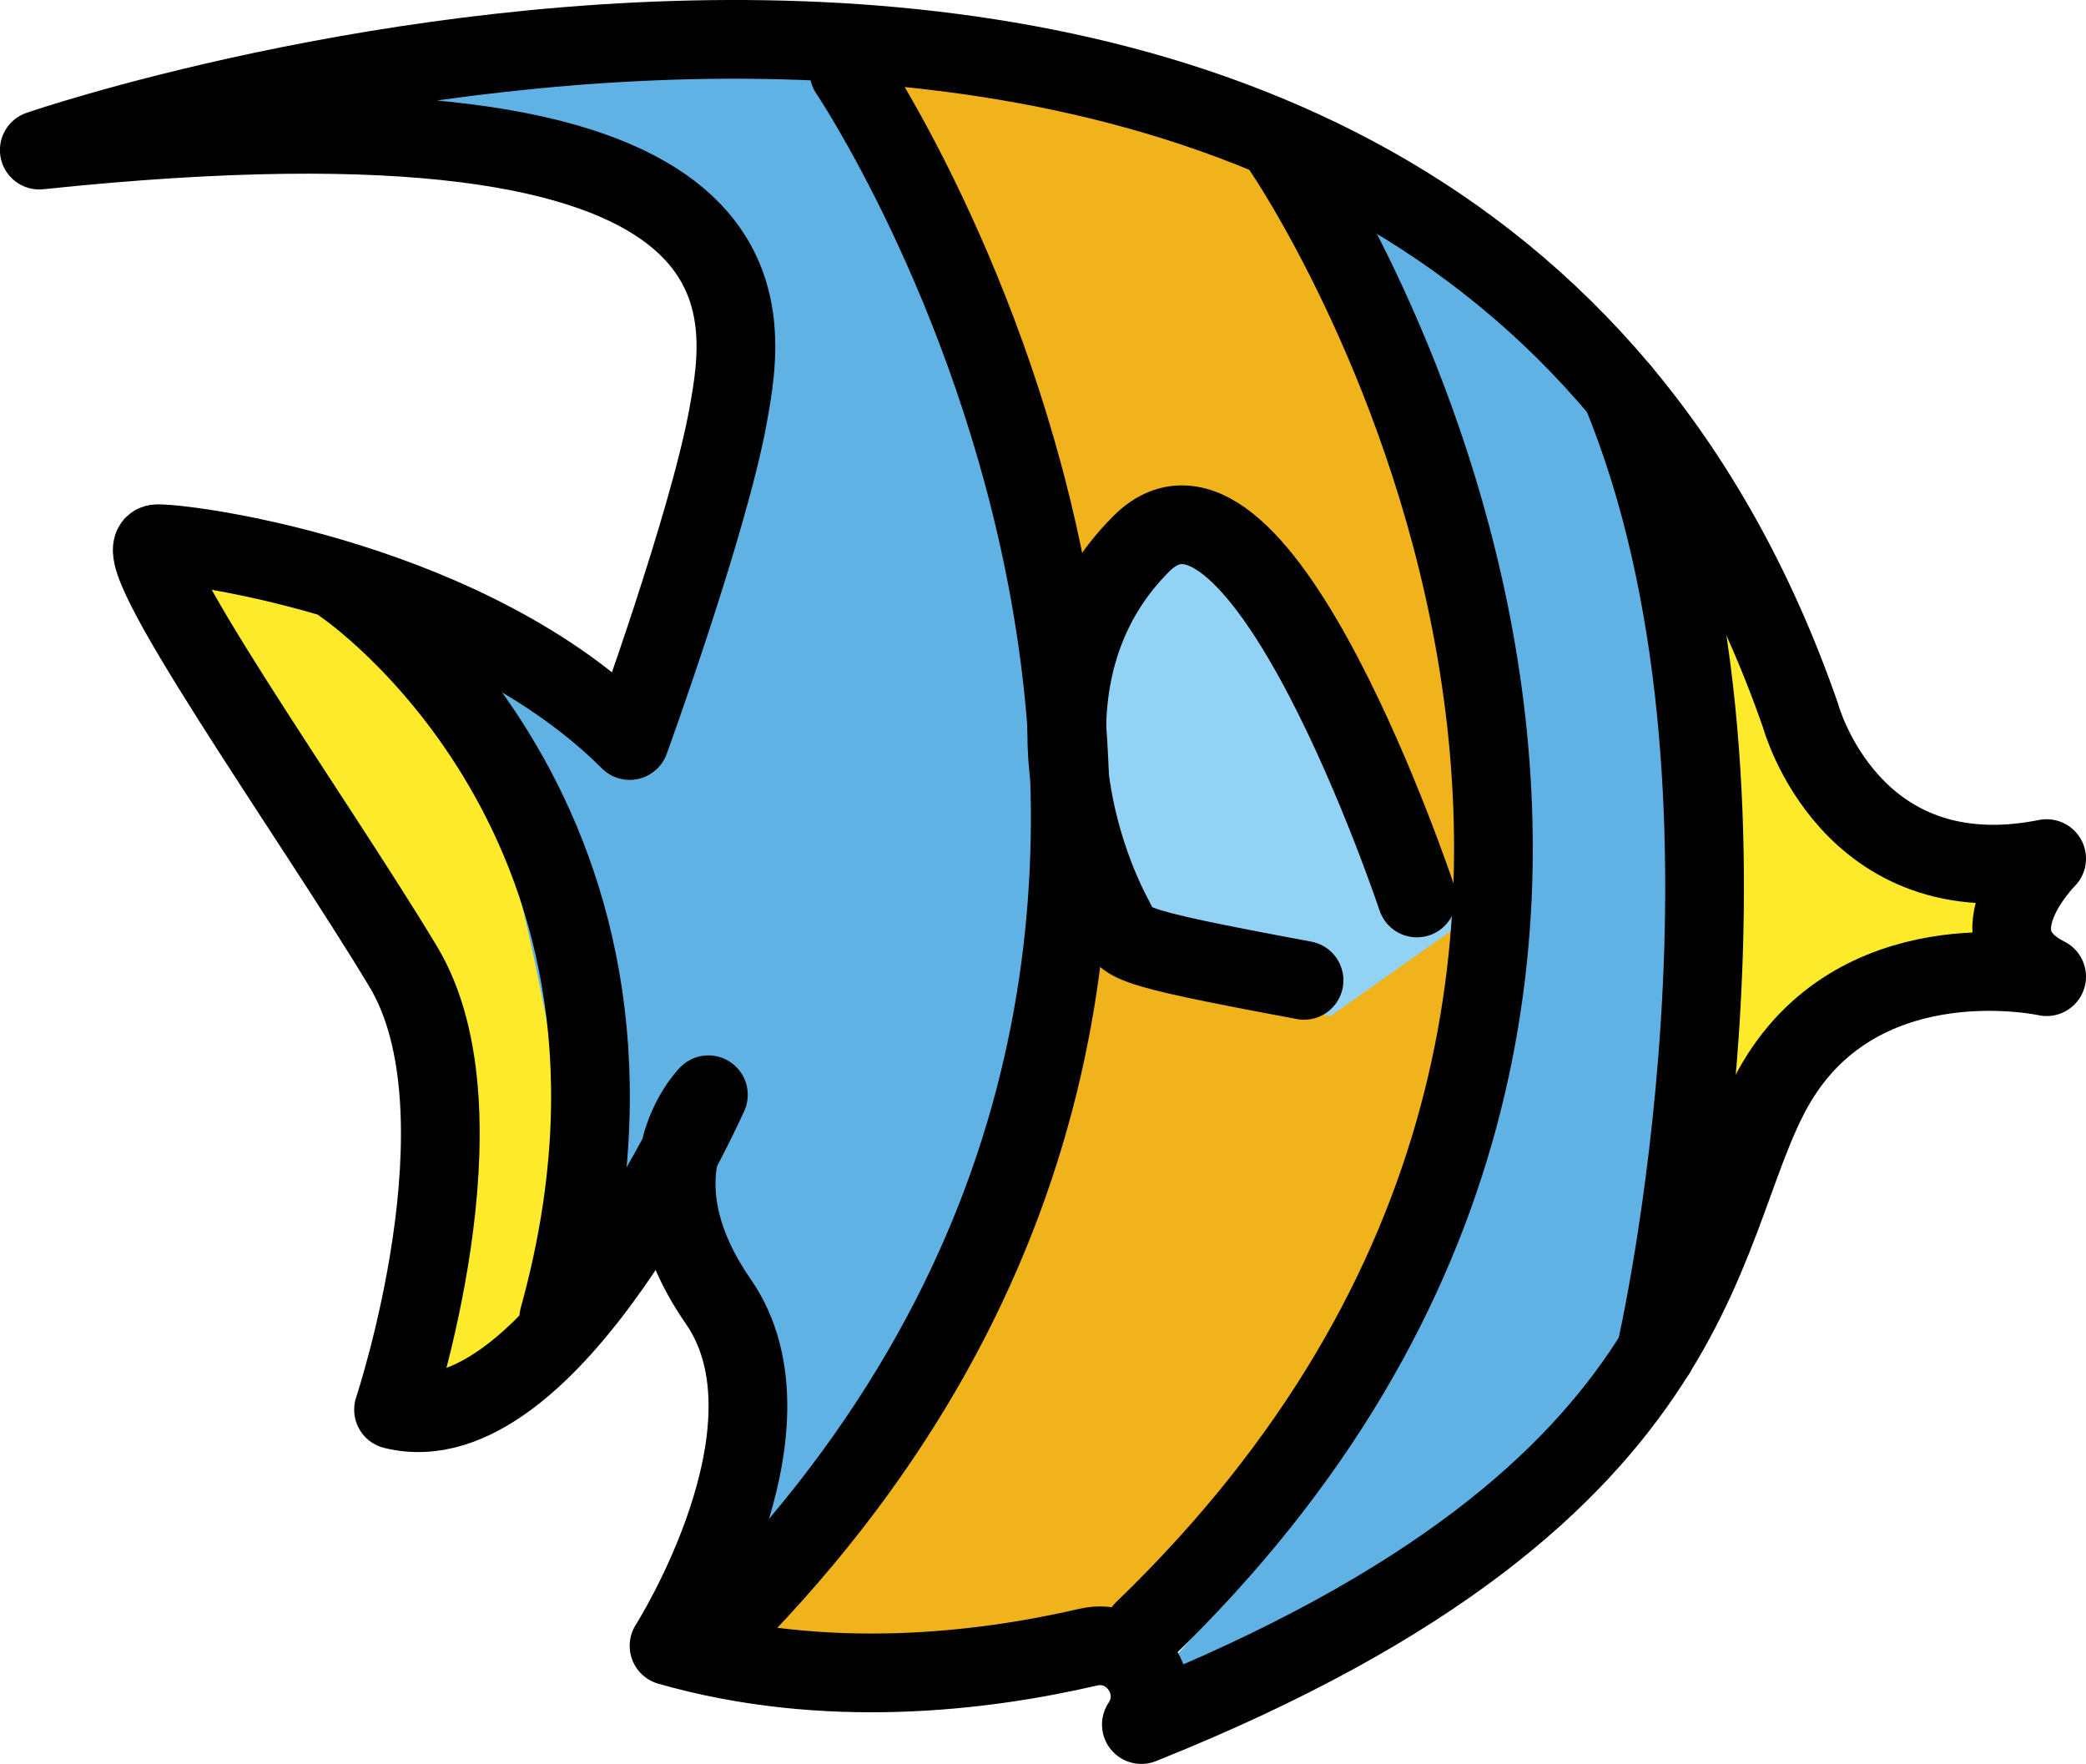 <?xml version="1.0" encoding="UTF-8" standalone="no"?>
<svg
   id="emoji"
   viewBox="0 0 52.998 44.813"
   version="1.1"
   sodipodi:docname="1f420.svg"
   width="52.998"
   height="44.813"
   xmlns:inkscape="http://www.inkscape.org/namespaces/inkscape"
   xmlns:sodipodi="http://sodipodi.sourceforge.net/DTD/sodipodi-0.dtd"
   xmlns="http://www.w3.org/2000/svg"
   xmlns:svg="http://www.w3.org/2000/svg">
  <defs
     id="defs12" />
  <sodipodi:namedview
     id="namedview12"
     pagecolor="#ffffff"
     bordercolor="#000000"
     borderopacity="0.25"
     inkscape:showpageshadow="2"
     inkscape:pageopacity="0.0"
     inkscape:pagecheckerboard="0"
     inkscape:deskcolor="#d1d1d1" />
  <g
     id="color"
     transform="translate(-12.002,-16.187)">
    <path
       fill="#fcea2b"
       d="m 25.214,36.33 c 1.266,2.458 2.077,6.027 1.147,11.049 -0.171,0.924 -0.566,1.802 -1.177,2.516 -0.887,1.035 -2.139,2.195 -2.274,0.682 -0.21,-2.367 2.708,-6.244 -1.62,-12.232 -3.155,-4.366 -4.384,-7.614 -4.384,-7.614 l 1.392,0.32 c 2.959,0.68 5.526,2.579 6.916,5.279 z"
       id="path1" />
    <path
       fill="#61b2e4"
       d="m 17.688,19.062 c 0,0 13.148,-1.867 15.21,-1.054 2.062,0.813 17.018,21.366 -1.49,37.27 0,0 0.092,-3.779 -0.908,-5.779 -1,-2 -1.75,-3.875 -0.375,-4.938 C 31.5,43.5 26.762,47.75 26.762,47.75 c 0,0 -1.394,-12.547 -4.394,-15.547 l 5.894,3.346 c 0,0 3.239,-8.05 2.239,-11.05 -1,-3 -3.625,-5.875 -12.812,-5.438 z"
       id="path2" />
    <path
       fill="#61b2e4"
       d="m 44.507,23.315 c 4.888,5.451 11.648,19.621 -1.226,32.187 -0.282,0.275 -0.38,0.661 -0.384,1.055 -0.01,0.92 -1.669,2.305 -1.669,2.305 21.737,-6.259 14.714,-30.274 11.487,-32.726 -0.306,-0.232 -0.443,-0.614 -0.794,-0.77 -0.93,-0.413 -3.628,-4.394 -5.923,-4.782 -1.53,-0.259 -2.526,1.577 -1.49,2.732 z"
       id="path3" />
    <path
       fill="#fcea2b"
       d="m 53.395,29.155 c 4.189,10.134 2.445,15.711 2.445,15.711 0,0 -0.291,-2.808 6.493,-4.804 0.434,-0.128 0.53,-0.7 0.152,-0.95 -1.538,-1.018 -4.346,-3.204 -5.236,-6.08 -1.248,-4.032 -3.854,-3.877 -3.854,-3.877 z"
       id="path4" />
    <path
       fill="#f1b31c"
       d="m 34.573,18.009 c 0,0 14.067,22.072 -3.573,39.991 L 41.454,57.449 C 59.112,40.421 44.614,20.008 44.614,20.008 c 0,0 -5.469,-2.99 -10.041,-1.999 z"
       id="path5" />
    <path
       fill="#92d3f5"
       d="m 49,39.743 c 0,0 -4.452,-12.941 -7.792,-9.705 -3.339,3.235 -1.789,8.017 -0.904,9.705 0,0 0.087,1.279 5.505,2.257"
       id="path6" />
  </g>
  <g
     id="line"
     transform="translate(-12.002,-16.187)">
    <path
       fill="none"
       stroke="#000000"
       stroke-linecap="round"
       stroke-linejoin="round"
       stroke-width="2"
       d="m 13,20 c 0,0 35.5,-12.25 44.75,14.375 0,0 1.25,4.625 6.25,3.625 0,0 -2,2 0,3 0,0 -4.5,-1 -6.75,2.5 C 55,47 56,54 41,60 v 0 c 0.645,-0.967 -0.219,-2.229 -1.351,-1.966 -2.693,0.625 -6.671,1.103 -10.649,-0.034 0,0 3.5,-5.5 1.25,-8.75 -2.25,-3.25 -0.25,-5.25 -0.25,-5.25 0,0 -4,9 -8,8 0,0 2.5,-7.5 0.25,-11.25 C 20,37 15,30 16,30 c 1,0 8,1 12,5 0,0 2,-5.5 2.5,-8.25 0.5,-2.75 1.5,-8.75 -17.5,-6.75 z"
       id="path7" />
    <path
       fill="none"
       stroke="#000000"
       stroke-linecap="round"
       stroke-linejoin="round"
       stroke-width="2"
       d="m 48,39 c 0,0 -4,-12 -7,-9 -3,3 -1.807,7.45 -0.704,9.514 0.346,0.649 -0.03,0.671 4.837,1.579"
       id="path8" />
    <path
       fill="none"
       stroke="#000000"
       stroke-linecap="round"
       stroke-linejoin="round"
       stroke-width="2"
       d="m 33.573,18.009 c 0,0 14.521,21.521 -3.119,39.44"
       id="path9" />
    <path
       fill="none"
       stroke="#000000"
       stroke-linecap="round"
       stroke-linejoin="round"
       stroke-width="2"
       d="m 44.614,20.008 c 0,0 14.098,20.573 -3.56,37.601"
       id="path10" />
    <path
       fill="none"
       stroke="#000000"
       stroke-linecap="round"
       stroke-linejoin="round"
       stroke-width="2"
       d="m 54.067,50.56 c 0,0 3.311,-14.291 -0.878,-24.425"
       id="path11" />
    <path
       fill="none"
       stroke="#000000"
       stroke-linecap="round"
       stroke-linejoin="round"
       stroke-width="2"
       d="m 20.748,31.057 c 0,0 8.935,6.038 5.449,18.619"
       id="path12" />
  </g>
</svg>
